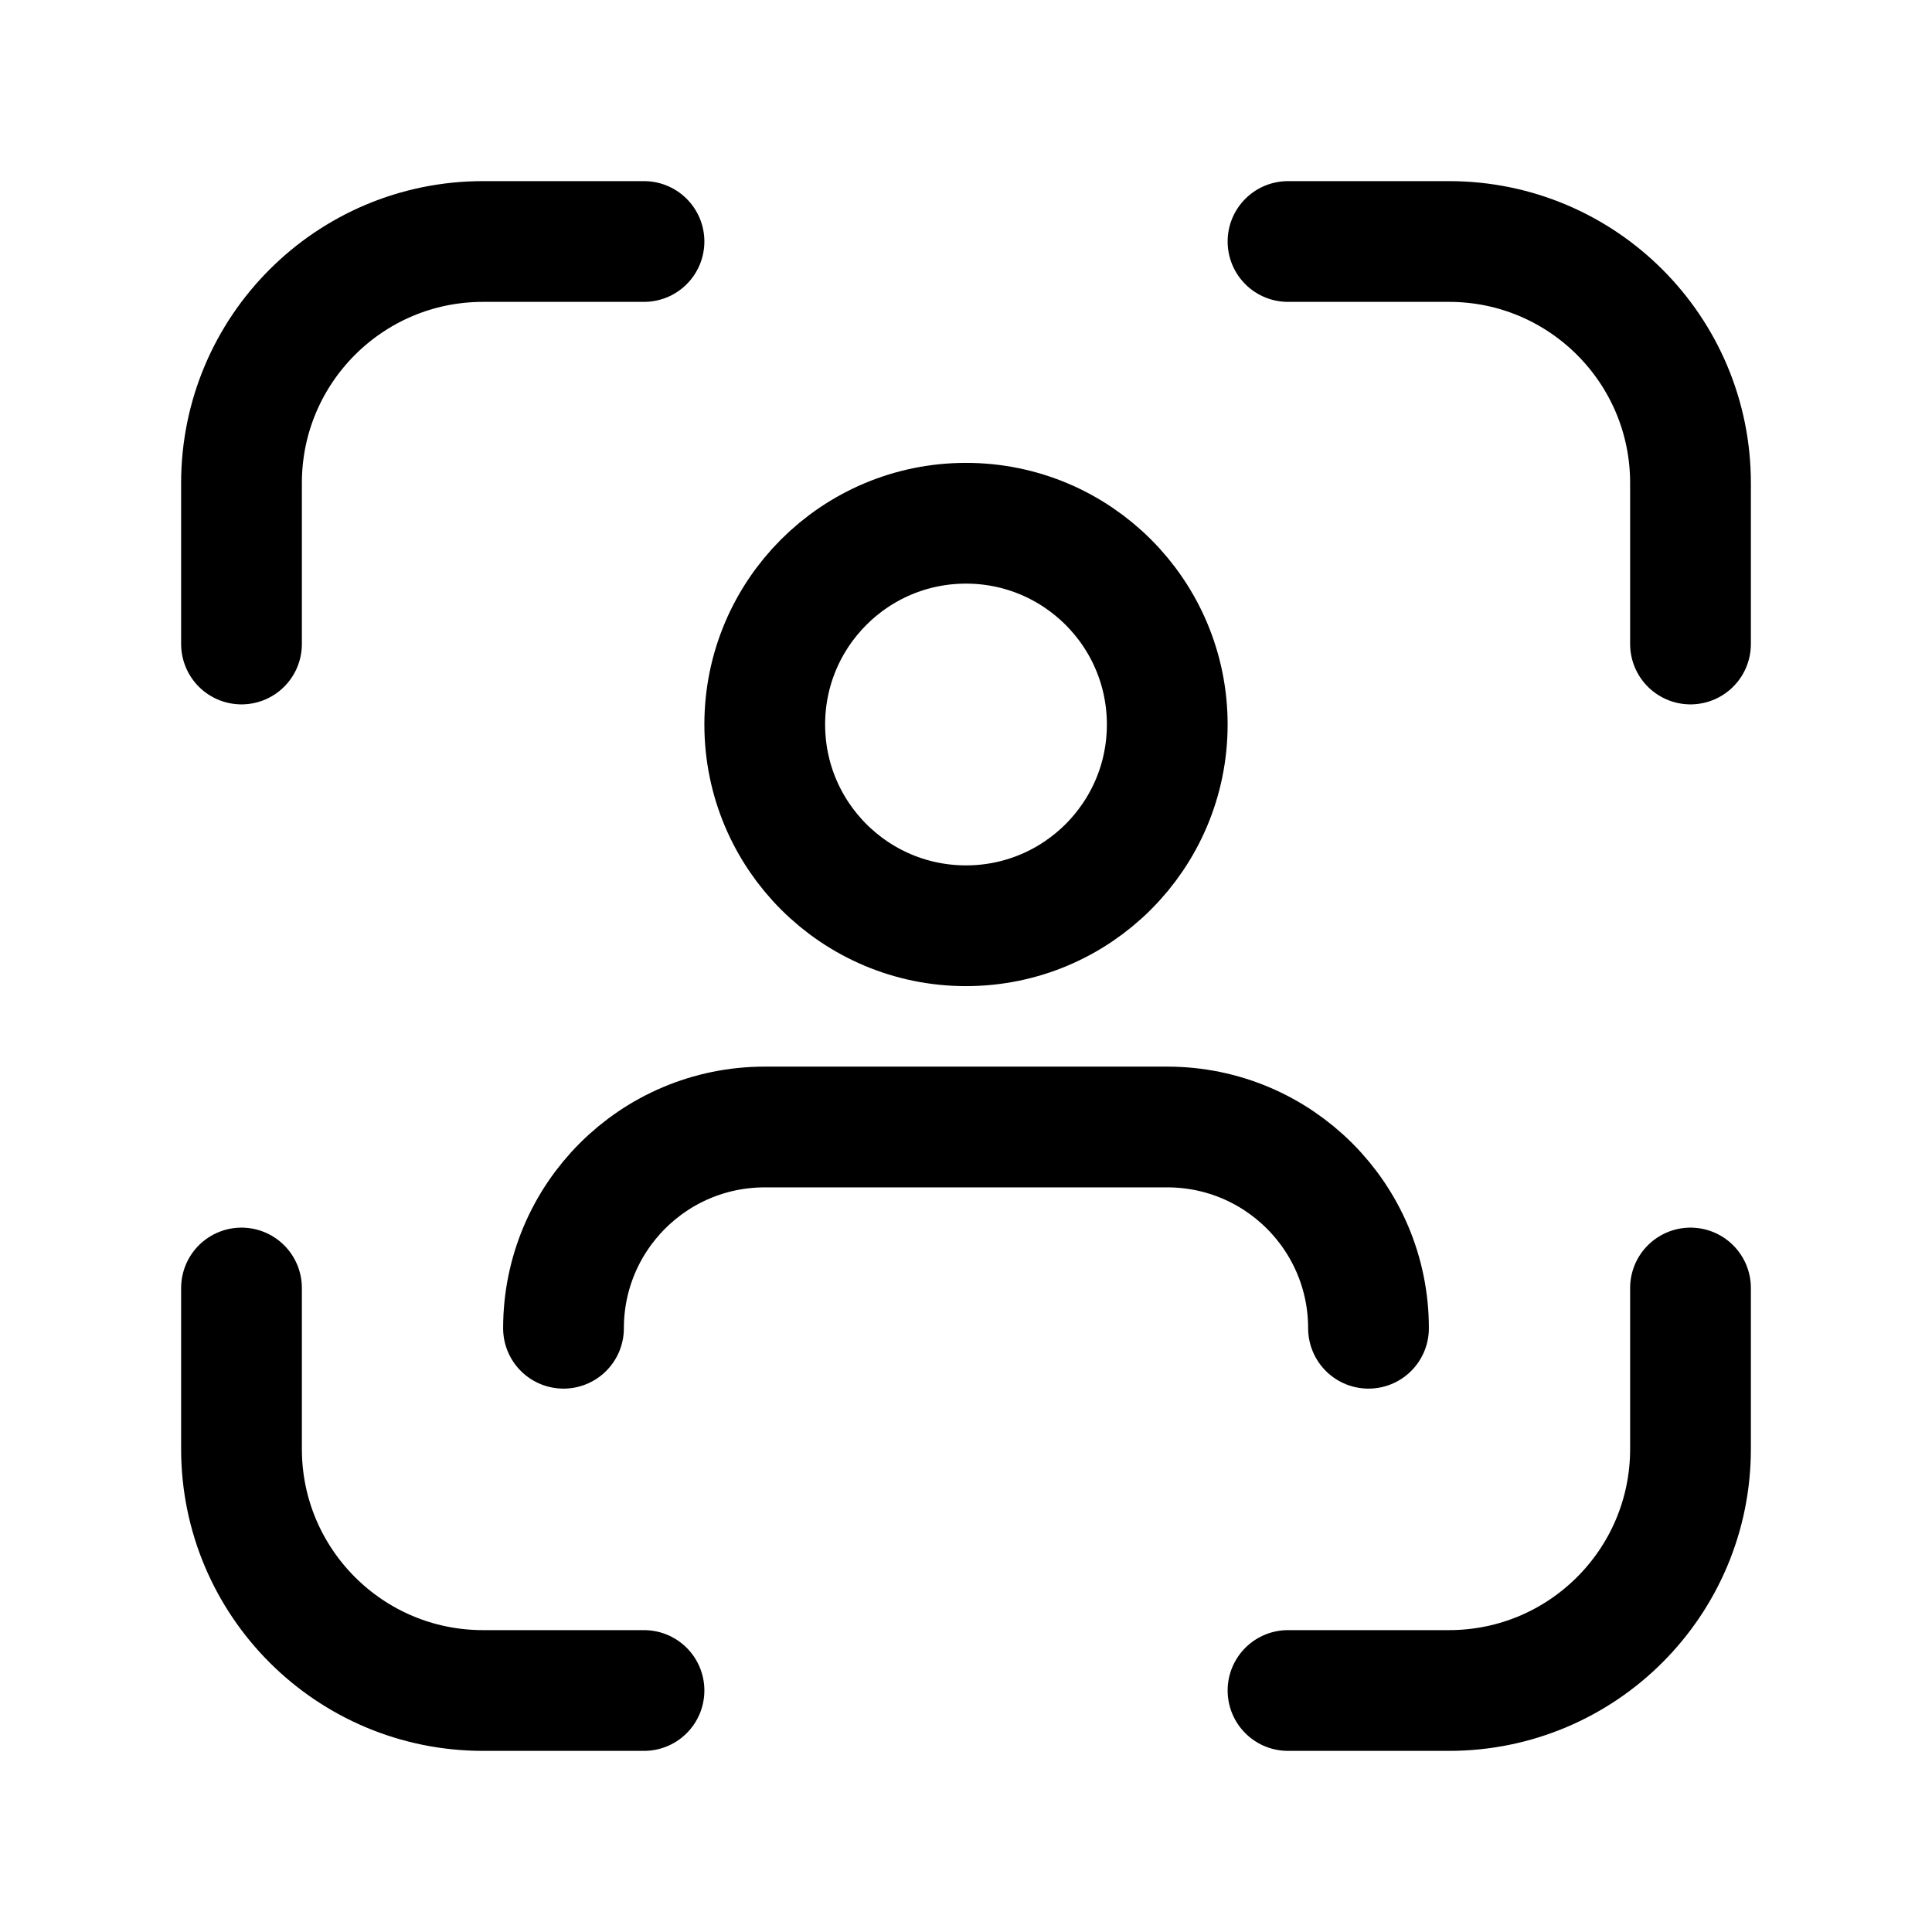 <svg width="24" height="24" viewBox="0 0 24 24" fill="none" xmlns="http://www.w3.org/2000/svg">
<path d="M16 21H18C19.657 21 21 19.657 21 18V16" stroke="currentColor" stroke-width="1.5" stroke-linecap="round" stroke-linejoin="round"/>
<path d="M16 3H18C19.657 3 21 4.343 21 6V8" stroke="currentColor" stroke-width="1.5" stroke-linecap="round" stroke-linejoin="round"/>
<path d="M3 16V18C3 19.657 4.343 21 6 21H8" stroke="currentColor" stroke-width="1.5" stroke-linecap="round" stroke-linejoin="round"/>
<path d="M3 8V6C3 4.343 4.343 3 6 3H8" stroke="currentColor" stroke-width="1.5" stroke-linecap="round" stroke-linejoin="round"/>
<path d="M17 16.5C17 15.119 15.881 14 14.5 14H9.5C8.119 14 7 15.119 7 16.5" stroke="currentColor" stroke-width="1.5" stroke-linecap="round" stroke-linejoin="round"/>
<circle cx="12" cy="9" r="2.5" stroke="currentColor" stroke-width="1.5" stroke-linecap="round" stroke-linejoin="round"/>
</svg>
